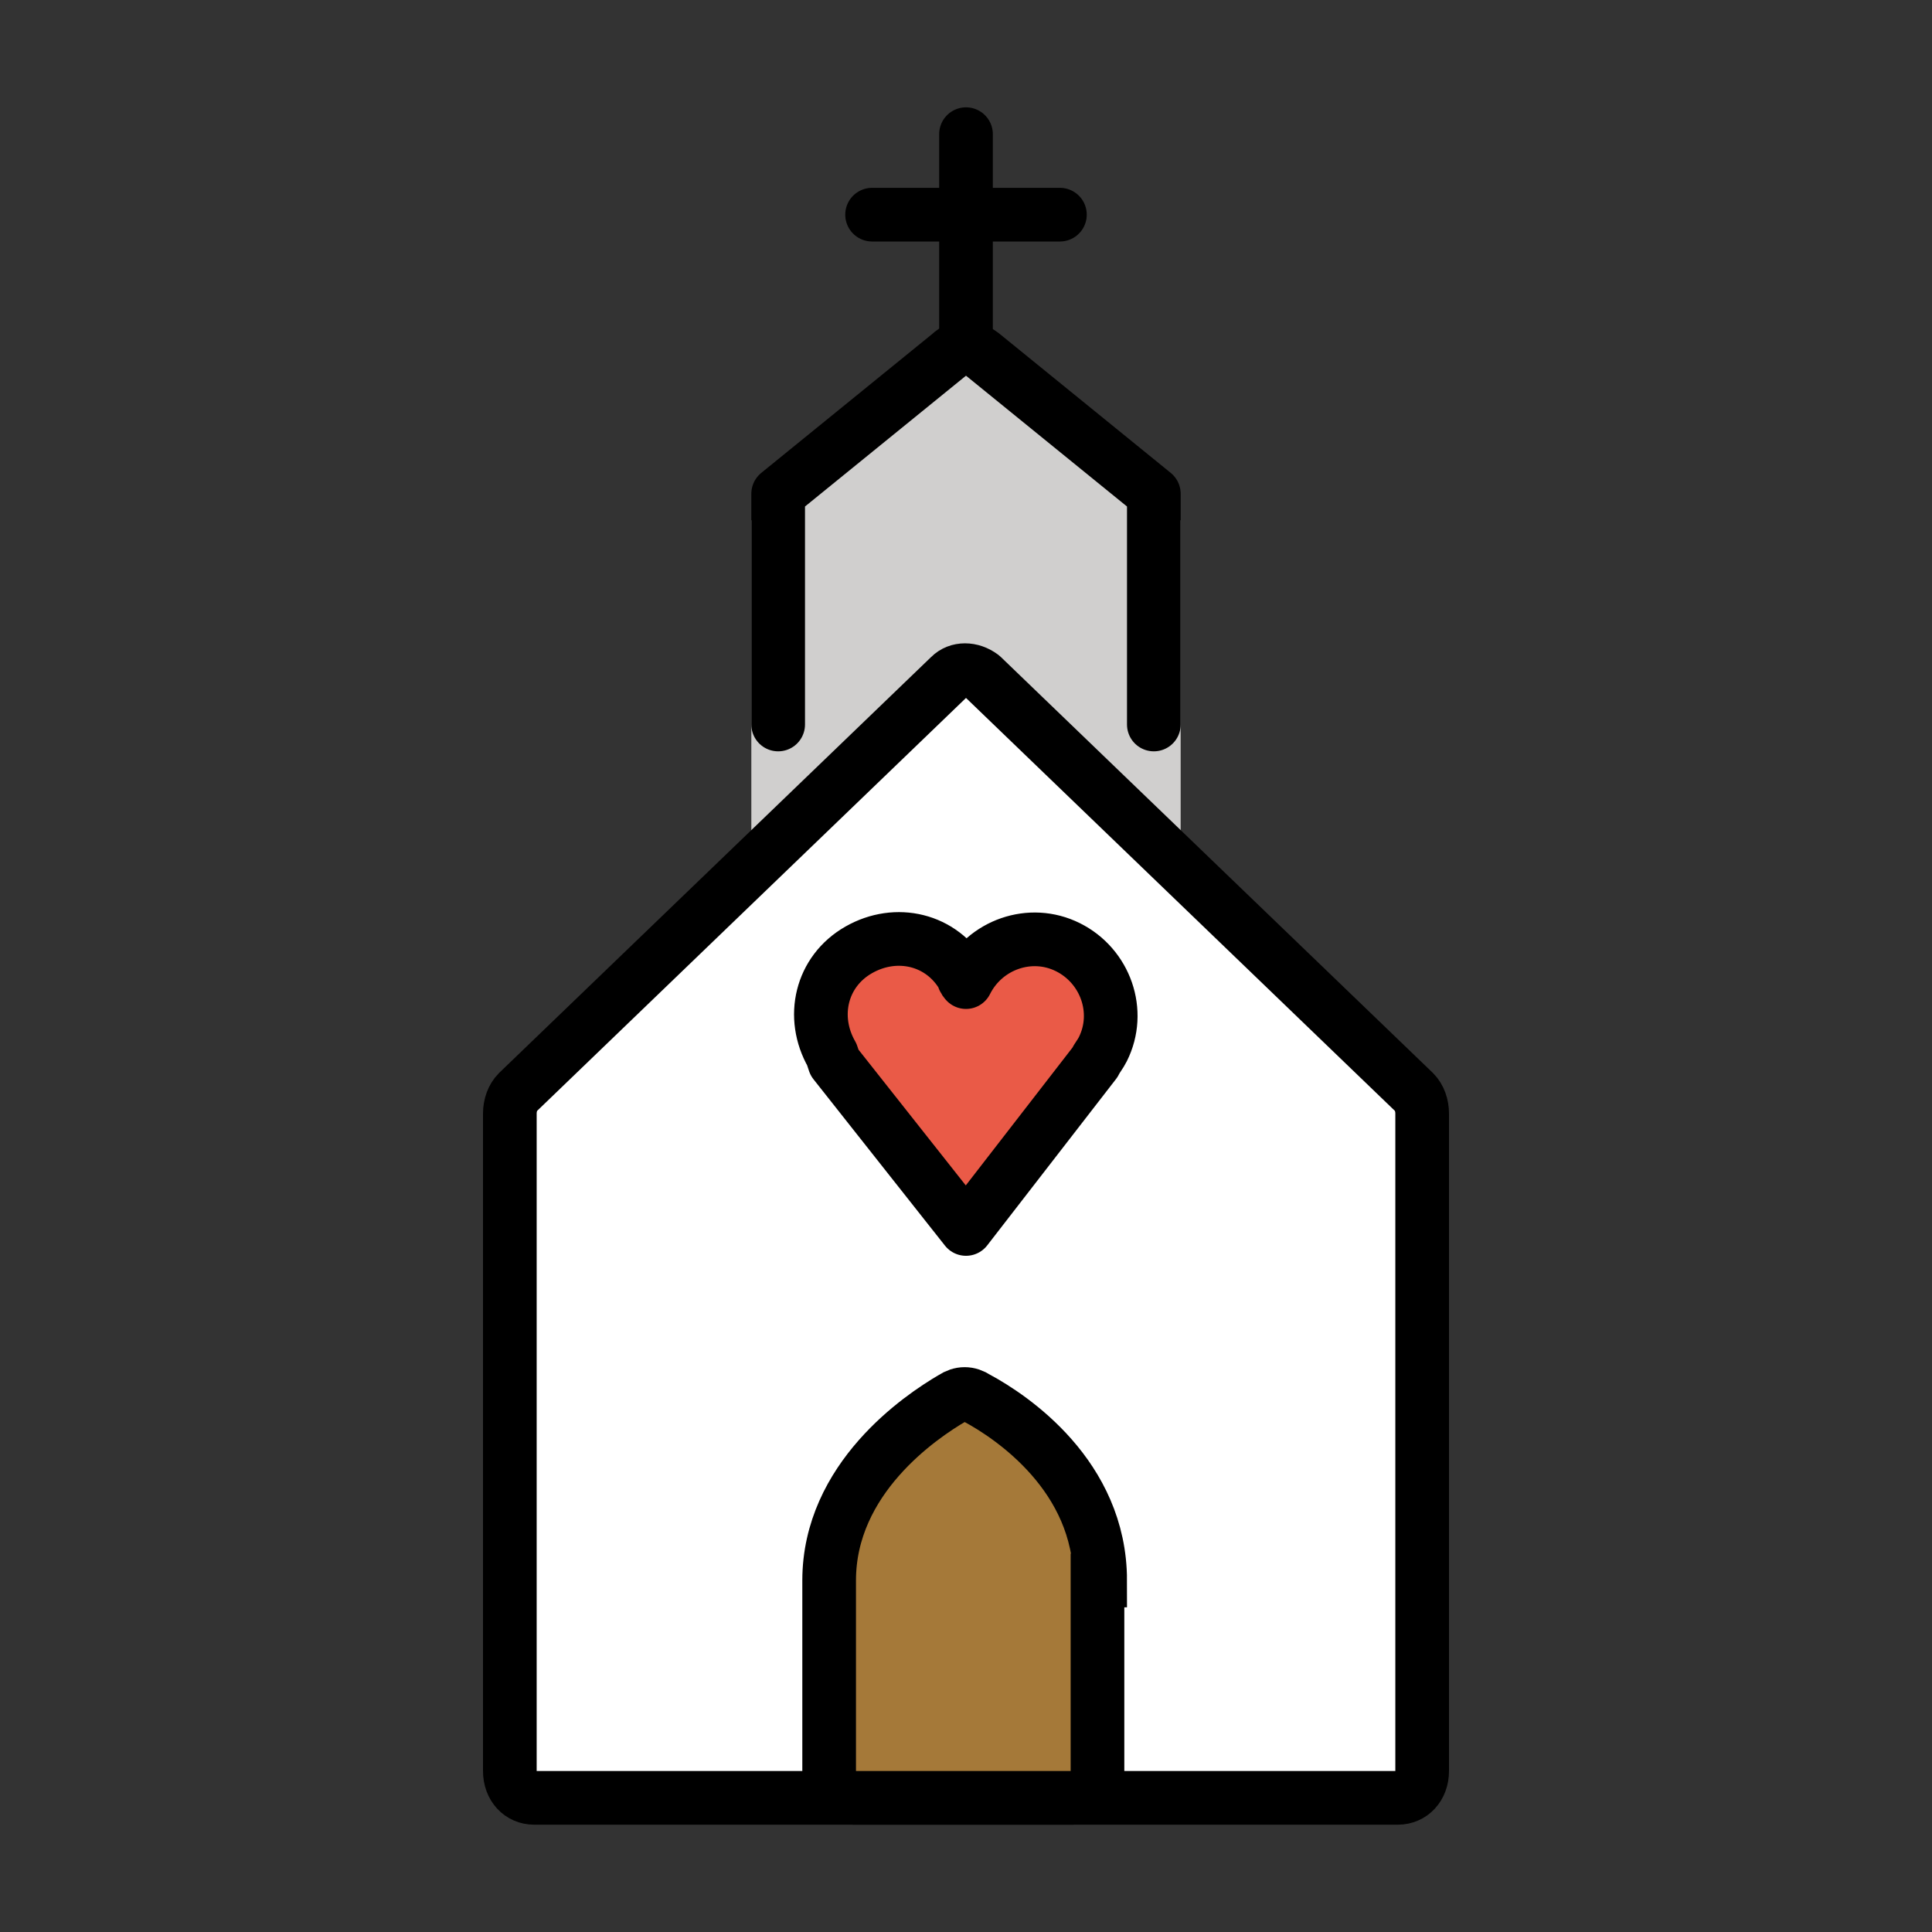 <?xml version="1.0" encoding="utf-8"?>
<!-- Generator: Adobe Illustrator 21.1.0, SVG Export Plug-In . SVG Version: 6.00 Build 0)  -->
<svg version="1.1" id="emoji" xmlns="http://www.w3.org/2000/svg" xmlns:xlink="http://www.w3.org/1999/xlink" x="0px" y="0px"
	 viewBox="0 0 72 72" enable-background="new 0 0 72 72" xml:space="preserve">
<rect x="0" y="0" width="72" height="72" fill="#333333" stroke="none"/>
<g id="_xD83D__xDC92__1_">
	<path fill="#D0CFCE" d="M44,34V19.8v-0.4l-7.3-5.2c-0.4-0.3-1-0.3-1.4,0L28,19.4v0.4V34"/>
	
		<path fill="#FFFFFF" stroke="#000000" stroke-width="2" stroke-linecap="round" stroke-linejoin="round" stroke-miterlimit="10" d="
		M53,41.5V66c0,0.6-0.4,1-0.9,1H19.9c-0.5,0-0.9-0.4-0.9-1V41.5c0-0.3,0.1-0.6,0.3-0.8l16.1-15.5c0.3-0.3,0.8-0.3,1.2,0l16.1,15.5
		C52.9,40.9,53,41.2,53,41.5z"/>
	<path fill="none" stroke="#000000" stroke-width="2" stroke-linecap="round" stroke-linejoin="round" stroke-miterlimit="10" d="
		M43,27v-8.2v-0.4l-6.4-5.2c-0.4-0.3-0.9-0.3-1.2,0L29,18.4v0.4V27"/>
	
		<line fill="none" stroke="#000000" stroke-width="2" stroke-linecap="round" stroke-miterlimit="10" x1="36" y1="13" x2="36" y2="5"/>
	
		<line fill="none" stroke="#000000" stroke-width="2" stroke-linecap="round" stroke-miterlimit="10" x1="32.5" y1="8" x2="39.5" y2="8"/>
	<path fill="#A57939" stroke="#000000" stroke-width="2" stroke-linecap="round" stroke-miterlimit="10" d="M41,58.9
		c0-3.9-3.3-6.1-4.6-6.8c-0.3-0.2-0.6-0.2-0.9,0c-1.2,0.7-4.6,3-4.6,6.8V66c0,0.5,0.4,1,0.9,1h8.2c0.5,0,0.9-0.4,0.9-1V58.9z"/>
	<path fill="#EA5A47" stroke="#000000" stroke-width="2" stroke-linecap="round" stroke-linejoin="round" d="M36,45.8l-4.9-6.2
		L31,39.3c-0.8-1.4-0.4-3.1,1-3.9c1.4-0.8,3.1-0.4,3.9,1c0,0.1,0.1,0.2,0.1,0.2c0.7-1.4,2.4-2,3.8-1.3c1.4,0.7,2,2.4,1.3,3.8
		c-0.1,0.2-0.2,0.3-0.3,0.5L36,45.8z"/>
</g>
</svg>
